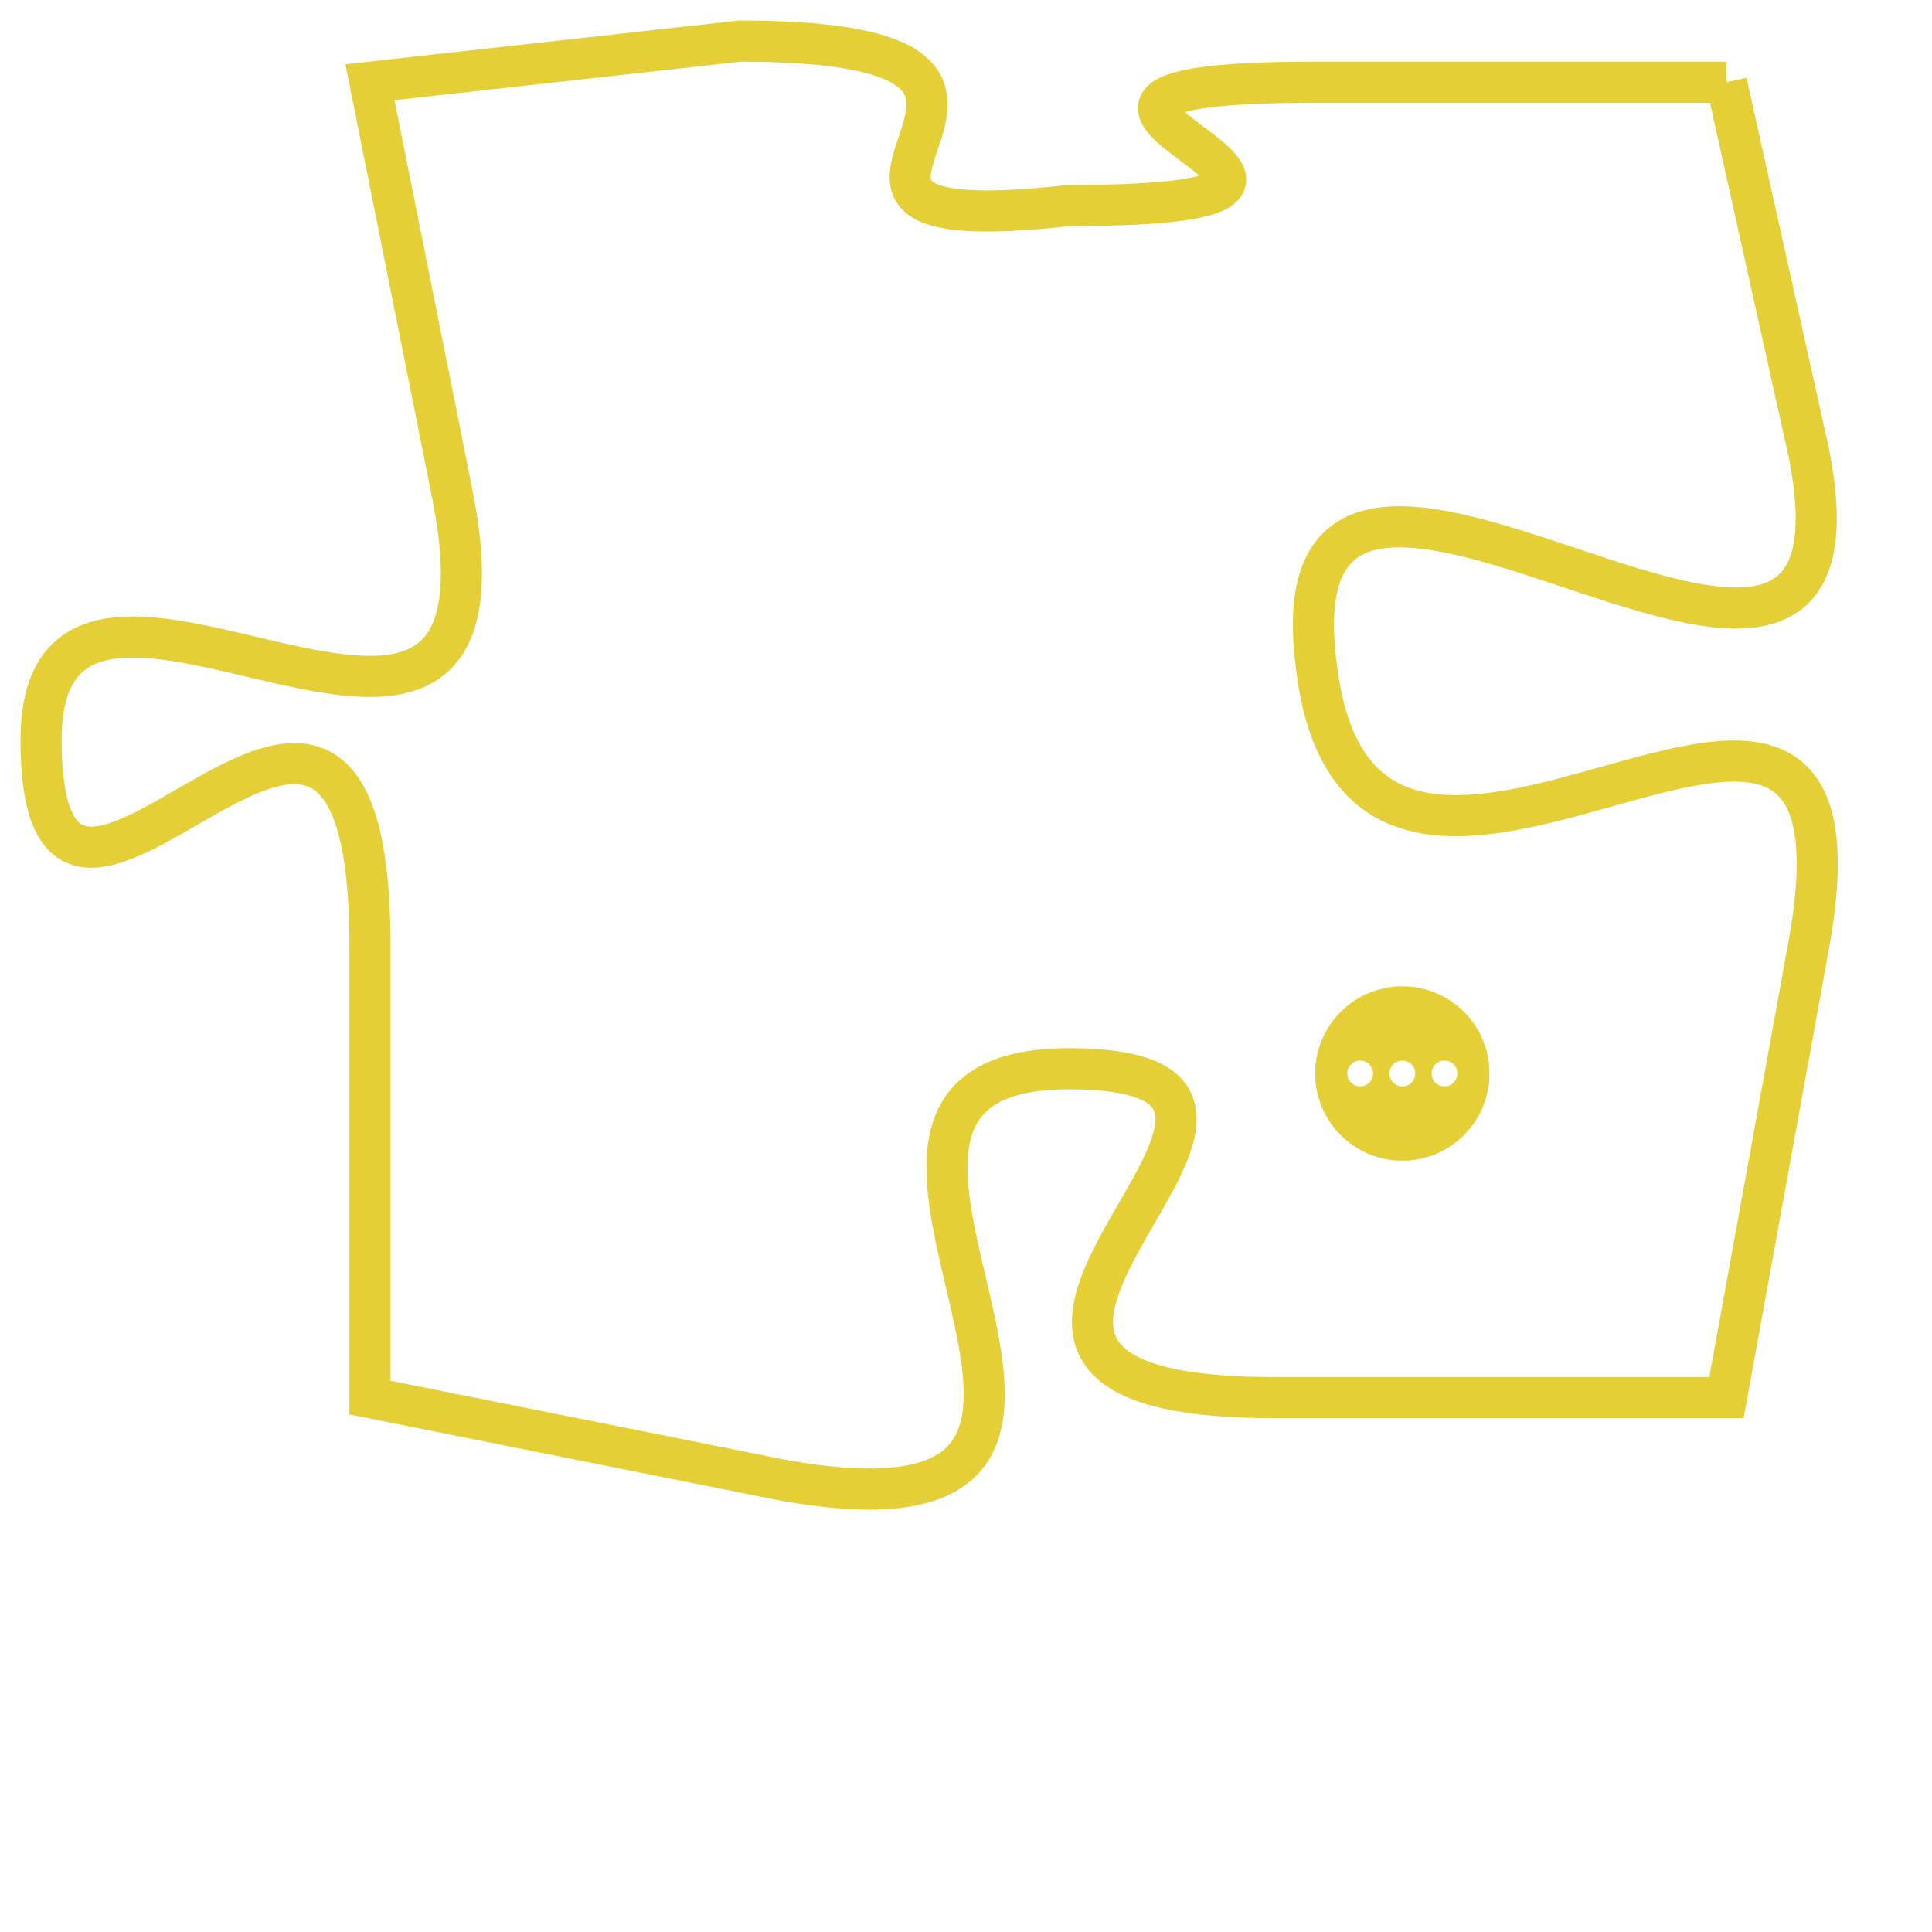 <svg version="1.1" xmlns="http://www.w3.org/2000/svg" xmlns:xlink="http://www.w3.org/1999/xlink" fill="transparent" x="0" y="0" width="350" height="350" preserveAspectRatio="xMinYMin slice"><style type="text/css">.links{fill:transparent;stroke: #E4CF37;}.links:hover{fill:#63D272; opacity:0.4;}</style><defs><g id="allt"><path id="t7013" d="M4092,1696 L4082,1696 C4072,1696 4086,1699 4076,1699 C4067,1700 4078,1695 4068,1695 L4059,1696 4059,1696 L4061,1706 C4063,1716 4051,1705 4051,1712 C4051,1720 4059,1706 4059,1717 L4059,1728 4059,1728 L4069,1730 C4080,1732 4068,1720 4076,1720 C4084,1720 4070,1728 4081,1728 L4092,1728 4092,1728 L4094,1717 C4096,1706 4083,1720 4082,1710 C4081,1701 4096,1715 4094,1705 L4092,1696"/></g><clipPath id="c" clipRule="evenodd" fill="transparent"><use href="#t7013"/></clipPath></defs><svg viewBox="4050 1694 47 39" preserveAspectRatio="xMinYMin meet"><svg width="4380" height="2430"><g><image crossorigin="anonymous" x="0" y="0" href="https://nftpuzzle.license-token.com/assets/completepuzzle.svg" width="100%" height="100%" /><g class="links"><use href="#t7013"/></g></g></svg><svg x="4082" y="1718" height="9%" width="9%" viewBox="0 0 330 330"><g><a xlink:href="https://nftpuzzle.license-token.com/" class="links"><title>See the most innovative NFT based token software licensing project</title><path fill="#E4CF37" id="more" d="M165,0C74.019,0,0,74.019,0,165s74.019,165,165,165s165-74.019,165-165S255.981,0,165,0z M85,190 c-13.785,0-25-11.215-25-25s11.215-25,25-25s25,11.215,25,25S98.785,190,85,190z M165,190c-13.785,0-25-11.215-25-25 s11.215-25,25-25s25,11.215,25,25S178.785,190,165,190z M245,190c-13.785,0-25-11.215-25-25s11.215-25,25-25 c13.785,0,25,11.215,25,25S258.785,190,245,190z"></path></a></g></svg></svg></svg>